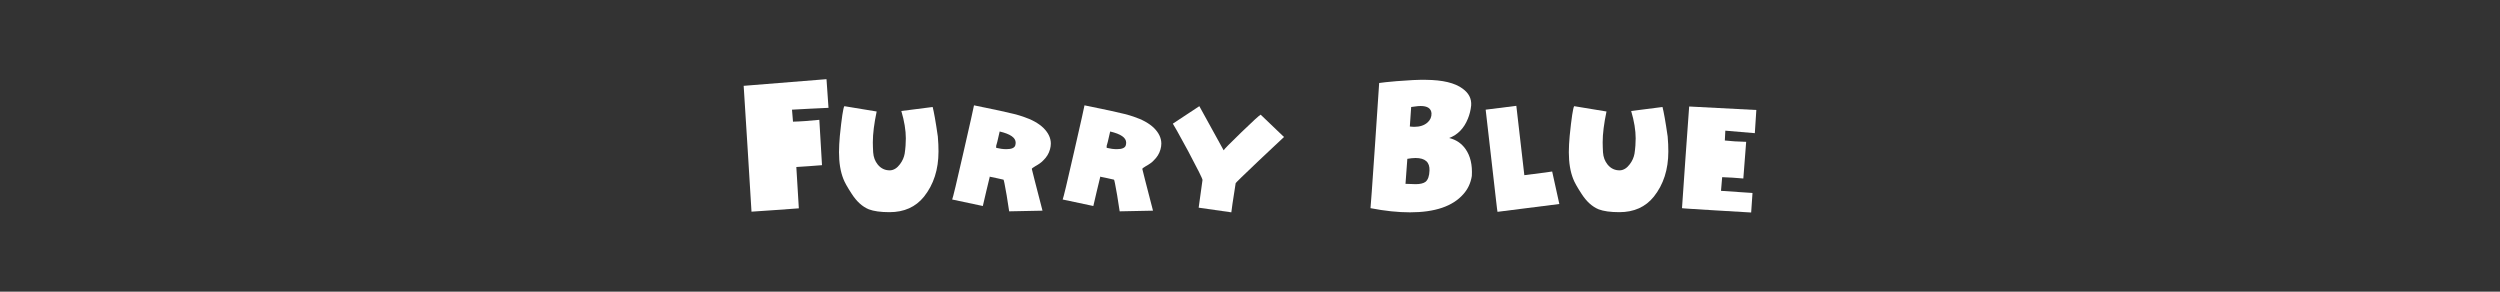 <?xml version="1.0" encoding="UTF-8" standalone="no"?>
<!DOCTYPE svg PUBLIC "-//W3C//DTD SVG 1.1//EN" "http://www.w3.org/Graphics/SVG/1.1/DTD/svg11.dtd">
<svg width="100%" height="100%" viewBox="0 0 600 70" version="1.1" xmlns="http://www.w3.org/2000/svg" xmlns:xlink="http://www.w3.org/1999/xlink" xml:space="preserve" xmlns:serif="http://www.serif.com/" style="fill-rule:evenodd;clip-rule:evenodd;stroke-linejoin:round;stroke-miterlimit:2;">
    <rect x="0" y="0" width="600" height="70" fill="#333333" stroke="none"/>
    <g transform="matrix(1,0,0,1,-1.053,26.567)">
        <g transform="matrix(40,0,0,40,178.773,24.353)">
            <path d="M0.35,-0.023C0.255,-0.016 0.16,-0.009 0.066,-0.003C0.051,-0.254 0.035,-0.506 0.019,-0.758C0.184,-0.771 0.349,-0.784 0.516,-0.798L0.528,-0.626C0.456,-0.623 0.383,-0.619 0.309,-0.615L0.315,-0.543C0.36,-0.544 0.413,-0.548 0.473,-0.554L0.489,-0.282C0.478,-0.281 0.452,-0.279 0.411,-0.276C0.37,-0.273 0.344,-0.272 0.335,-0.271L0.35,-0.023Z" style="fill:white;fill-rule:nonzero;"/>
        </g>
        <g transform="matrix(40,0,0,40,201.653,24.353)">
            <path d="M0.612,-0.454C0.615,-0.421 0.616,-0.391 0.616,-0.364C0.616,-0.256 0.587,-0.166 0.529,-0.093C0.479,-0.031 0.41,-0 0.322,-0C0.268,-0 0.227,-0.006 0.198,-0.017C0.159,-0.033 0.125,-0.064 0.096,-0.109C0.069,-0.15 0.052,-0.181 0.045,-0.2C0.028,-0.243 0.019,-0.296 0.019,-0.36C0.019,-0.389 0.021,-0.422 0.024,-0.457C0.035,-0.565 0.044,-0.625 0.051,-0.636L0.245,-0.604C0.23,-0.533 0.222,-0.471 0.222,-0.419C0.222,-0.4 0.223,-0.38 0.224,-0.359C0.226,-0.33 0.235,-0.306 0.252,-0.285C0.271,-0.262 0.296,-0.25 0.326,-0.251C0.348,-0.252 0.368,-0.265 0.385,-0.288C0.4,-0.308 0.409,-0.329 0.413,-0.351C0.418,-0.384 0.42,-0.415 0.42,-0.443C0.42,-0.491 0.411,-0.546 0.393,-0.607L0.581,-0.631C0.588,-0.604 0.599,-0.545 0.612,-0.454Z" style="fill:white;fill-rule:nonzero;"/>
        </g>
        <g transform="matrix(40,0,0,40,228.853,24.353)">
            <path d="M0.244,-0.214C0.244,-0.213 0.237,-0.184 0.223,-0.127C0.209,-0.069 0.202,-0.039 0.202,-0.037L0.018,-0.076C0.022,-0.084 0.045,-0.179 0.086,-0.36C0.127,-0.539 0.148,-0.633 0.149,-0.641C0.2,-0.63 0.252,-0.62 0.303,-0.609C0.369,-0.595 0.416,-0.583 0.444,-0.573C0.495,-0.556 0.536,-0.534 0.566,-0.505C0.595,-0.476 0.61,-0.445 0.61,-0.411C0.61,-0.4 0.608,-0.388 0.605,-0.377C0.598,-0.351 0.584,-0.329 0.564,-0.31C0.553,-0.298 0.537,-0.287 0.517,-0.276C0.502,-0.267 0.495,-0.262 0.496,-0.259C0.497,-0.252 0.519,-0.168 0.56,-0.009L0.36,-0.005C0.36,-0.006 0.355,-0.038 0.345,-0.101C0.334,-0.164 0.328,-0.195 0.326,-0.195C0.313,-0.198 0.299,-0.201 0.286,-0.204C0.273,-0.207 0.26,-0.209 0.247,-0.212L0.244,-0.214ZM0.282,-0.386C0.303,-0.381 0.323,-0.378 0.343,-0.378C0.375,-0.378 0.393,-0.386 0.397,-0.402C0.398,-0.407 0.399,-0.412 0.399,-0.417C0.399,-0.447 0.367,-0.469 0.303,-0.484C0.291,-0.43 0.284,-0.401 0.282,-0.398L0.282,-0.386Z" style="fill:white;fill-rule:nonzero;"/>
        </g>
        <g transform="matrix(40,0,0,40,255.373,24.353)">
            <path d="M0.244,-0.214C0.244,-0.213 0.237,-0.184 0.223,-0.127C0.209,-0.069 0.202,-0.039 0.202,-0.037L0.018,-0.076C0.022,-0.084 0.045,-0.179 0.086,-0.36C0.127,-0.539 0.148,-0.633 0.149,-0.641C0.2,-0.63 0.252,-0.62 0.303,-0.609C0.369,-0.595 0.416,-0.583 0.444,-0.573C0.495,-0.556 0.536,-0.534 0.566,-0.505C0.595,-0.476 0.61,-0.445 0.61,-0.411C0.61,-0.4 0.608,-0.388 0.605,-0.377C0.598,-0.351 0.584,-0.329 0.564,-0.31C0.553,-0.298 0.537,-0.287 0.517,-0.276C0.502,-0.267 0.495,-0.262 0.496,-0.259C0.497,-0.252 0.519,-0.168 0.56,-0.009L0.36,-0.005C0.36,-0.006 0.355,-0.038 0.345,-0.101C0.334,-0.164 0.328,-0.195 0.326,-0.195C0.313,-0.198 0.299,-0.201 0.286,-0.204C0.273,-0.207 0.26,-0.209 0.247,-0.212L0.244,-0.214ZM0.282,-0.386C0.303,-0.381 0.323,-0.378 0.343,-0.378C0.375,-0.378 0.393,-0.386 0.397,-0.402C0.398,-0.407 0.399,-0.412 0.399,-0.417C0.399,-0.447 0.367,-0.469 0.303,-0.484C0.291,-0.43 0.284,-0.401 0.282,-0.398L0.282,-0.386Z" style="fill:white;fill-rule:nonzero;"/>
        </g>
        <g transform="matrix(40,0,0,40,281.893,24.353)">
            <path d="M0.171,-0.027C0.174,-0.05 0.182,-0.105 0.194,-0.193C0.195,-0.199 0.166,-0.257 0.108,-0.366C0.05,-0.473 0.019,-0.528 0.016,-0.531L0.175,-0.636C0.176,-0.633 0.225,-0.544 0.321,-0.371C0.323,-0.377 0.359,-0.413 0.428,-0.48C0.497,-0.547 0.536,-0.582 0.543,-0.585L0.683,-0.451C0.679,-0.448 0.63,-0.402 0.535,-0.312C0.44,-0.222 0.393,-0.176 0.393,-0.174C0.376,-0.068 0.368,-0.01 0.367,0.001L0.171,-0.027Z" style="fill:white;fill-rule:nonzero;"/>
        </g>
        <g transform="matrix(40,0,0,40,329.373,24.353)">
            <path d="M0.015,-0.024C0.016,-0.028 0.025,-0.154 0.042,-0.402C0.059,-0.65 0.067,-0.774 0.067,-0.775C0.083,-0.778 0.118,-0.781 0.171,-0.786C0.244,-0.792 0.303,-0.795 0.348,-0.794C0.448,-0.793 0.521,-0.776 0.568,-0.741C0.605,-0.714 0.622,-0.681 0.619,-0.64C0.616,-0.611 0.609,-0.584 0.599,-0.56C0.576,-0.503 0.538,-0.464 0.487,-0.445C0.528,-0.435 0.561,-0.413 0.585,-0.379C0.614,-0.338 0.627,-0.284 0.623,-0.217C0.616,-0.174 0.599,-0.138 0.572,-0.108C0.508,-0.035 0.401,0.001 0.252,0.001C0.181,0.001 0.102,-0.007 0.015,-0.024ZM0.225,-0.17C0.232,-0.17 0.243,-0.17 0.257,-0.169C0.27,-0.168 0.28,-0.168 0.286,-0.168C0.313,-0.168 0.333,-0.173 0.345,-0.182C0.36,-0.194 0.368,-0.217 0.369,-0.25C0.371,-0.3 0.343,-0.325 0.285,-0.325C0.27,-0.325 0.254,-0.323 0.236,-0.32L0.225,-0.17ZM0.251,-0.514C0.26,-0.513 0.269,-0.512 0.278,-0.512C0.311,-0.512 0.338,-0.521 0.357,-0.538C0.374,-0.553 0.382,-0.572 0.381,-0.593C0.379,-0.622 0.357,-0.637 0.316,-0.637C0.306,-0.637 0.295,-0.636 0.282,-0.634C0.274,-0.633 0.266,-0.632 0.259,-0.631L0.251,-0.514Z" style="fill:white;fill-rule:nonzero;"/>
        </g>
        <g transform="matrix(40,0,0,40,356.773,24.353)">
            <path d="M0.463,-0.049C0.216,-0.018 0.092,-0.002 0.092,-0.002C0.091,-0.001 0.08,-0.101 0.057,-0.301C0.034,-0.504 0.022,-0.609 0.021,-0.615L0.205,-0.638C0.205,-0.637 0.221,-0.498 0.253,-0.222C0.364,-0.236 0.42,-0.243 0.42,-0.244L0.463,-0.049Z" style="fill:white;fill-rule:nonzero;"/>
        </g>
        <g transform="matrix(40,0,0,40,376.813,24.353)">
            <path d="M0.612,-0.454C0.615,-0.421 0.616,-0.391 0.616,-0.364C0.616,-0.256 0.587,-0.166 0.529,-0.093C0.479,-0.031 0.41,-0 0.322,-0C0.268,-0 0.227,-0.006 0.198,-0.017C0.159,-0.033 0.125,-0.064 0.096,-0.109C0.069,-0.15 0.052,-0.181 0.045,-0.2C0.028,-0.243 0.019,-0.296 0.019,-0.36C0.019,-0.389 0.021,-0.422 0.024,-0.457C0.035,-0.565 0.044,-0.625 0.051,-0.636L0.245,-0.604C0.23,-0.533 0.222,-0.471 0.222,-0.419C0.222,-0.4 0.223,-0.38 0.224,-0.359C0.226,-0.33 0.235,-0.306 0.252,-0.285C0.271,-0.262 0.296,-0.25 0.326,-0.251C0.348,-0.252 0.368,-0.265 0.385,-0.288C0.4,-0.308 0.409,-0.329 0.413,-0.351C0.418,-0.384 0.42,-0.415 0.42,-0.443C0.42,-0.491 0.411,-0.546 0.393,-0.607L0.581,-0.631C0.588,-0.604 0.599,-0.545 0.612,-0.454Z" style="fill:white;fill-rule:nonzero;"/>
        </g>
        <g transform="matrix(40,0,0,40,404.013,24.353)">
            <path d="M0.433,0.002C0.414,0.001 0.341,-0.003 0.213,-0.011C0.082,-0.019 0.017,-0.023 0.018,-0.024C0.032,-0.227 0.046,-0.431 0.061,-0.634C0.194,-0.627 0.329,-0.62 0.464,-0.613L0.455,-0.474C0.397,-0.479 0.338,-0.484 0.278,-0.489L0.275,-0.43C0.311,-0.426 0.354,-0.423 0.403,-0.422L0.386,-0.202C0.377,-0.203 0.356,-0.204 0.322,-0.207C0.287,-0.209 0.266,-0.21 0.259,-0.21L0.252,-0.128C0.376,-0.119 0.439,-0.115 0.441,-0.115L0.433,0.002Z" style="fill:white;fill-rule:nonzero;"/>
        </g>
    </g>
</svg>
